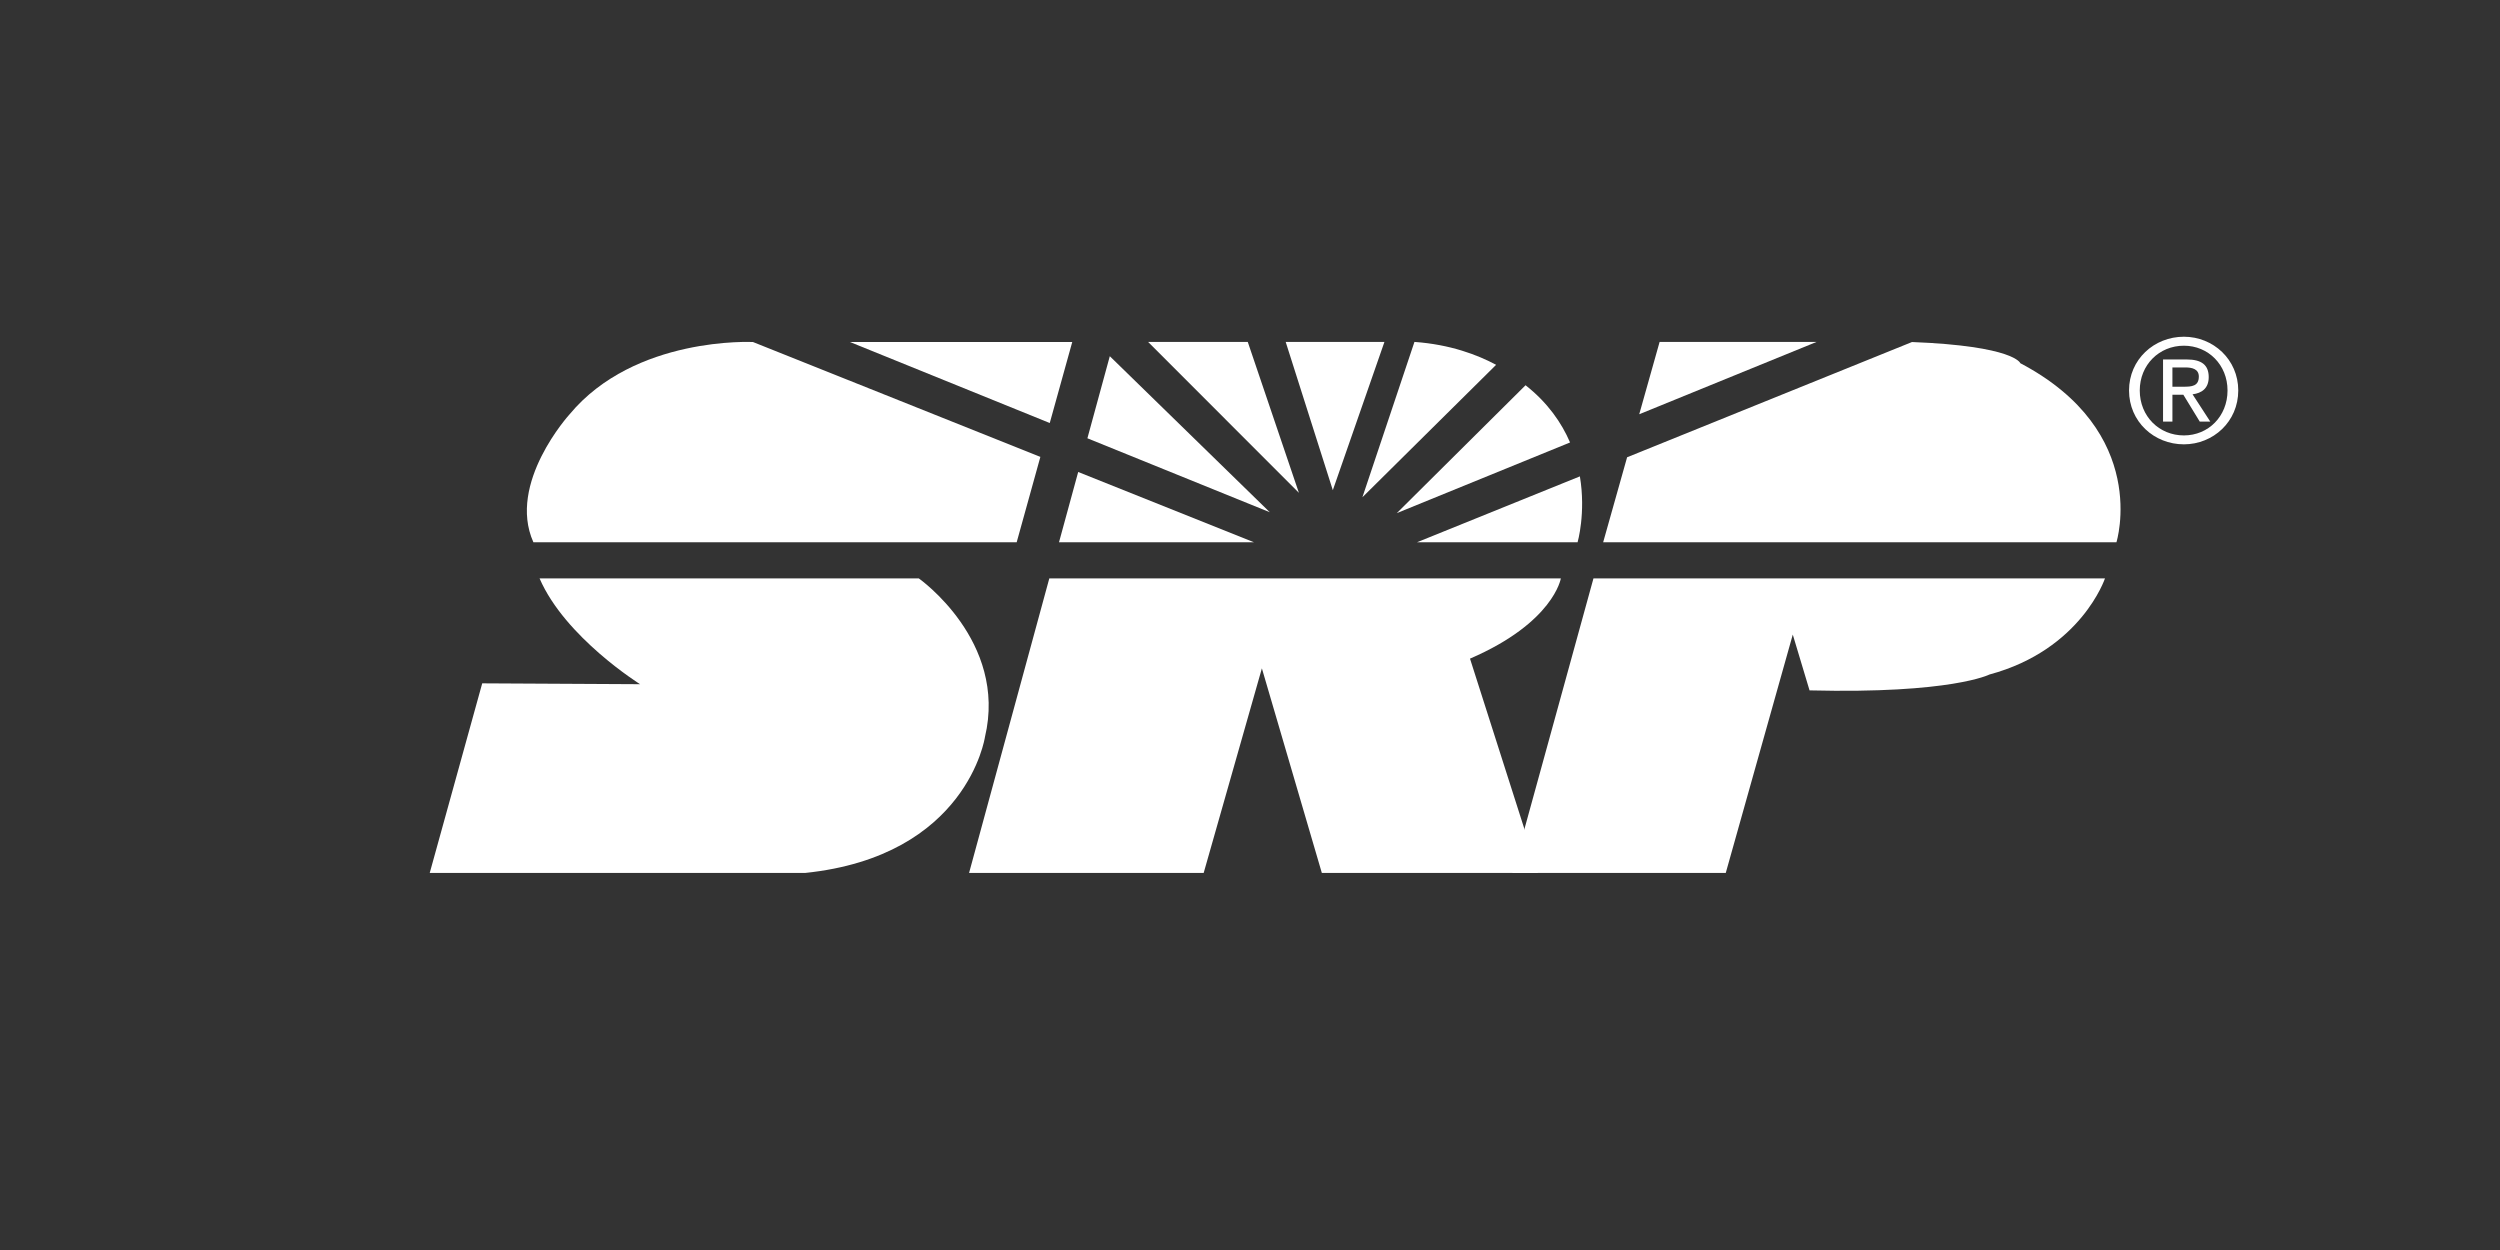 <?xml version="1.0" encoding="utf-8"?>
<!-- Generator: Adobe Illustrator 16.0.0, SVG Export Plug-In . SVG Version: 6.00 Build 0)  -->
<!DOCTYPE svg PUBLIC "-//W3C//DTD SVG 1.1//EN" "http://www.w3.org/Graphics/SVG/1.1/DTD/svg11.dtd">
<svg width="200" height="100" xmlns="http://www.w3.org/2000/svg">
 <rect width="100%" height="100%" fill="#333333" stroke="none"/>
 <!-- Created with SVG-edit - http://svg-edit.googlecode.com/ -->
 <defs>
  <linearGradient id="svg_1">
   <stop offset="0" stop-color="#FF0000"/>
   <stop offset="1" stop-color="#00ffff"/>
  </linearGradient>
 </defs>
 <g>
  <title>Layer 1</title>
  <g id="svg_83">
   <g transform="matrix(0.763 0 0 0.763 -297.135 -196.551)" id="svg_61">
    <path id="svg_62" d="m446.002,318.246l39.761,0c0,0 9.34,6.565 6.936,16.646c0,0 -1.85,12.482 -18.864,14.24l-39.349,0l5.505,-19.881l16.552,0.09c0.001,-0.001 -7.859,-4.899 -10.541,-11.095z" fill="#FFFFFF"/>
    <path id="svg_63" d="m499.449,318.246l53.634,0c0,0 -0.741,4.624 -9.525,8.415l5.641,17.662l1.479,4.809l-22.654,0l-6.287,-21.453l-6.104,21.453l-24.598,0l8.414,-30.886z" fill="#FFFFFF"/>
    <path id="svg_64" d="m556.504,318.246l53.632,0c0,0 -2.495,7.489 -12.113,10.079c0,0 -3.976,2.035 -18.864,1.664l-1.757,-5.85l-7.028,24.992l-22.377,0l8.507,-30.885z" fill="#FFFFFF"/>
    <g id="svg_65">
     <polygon id="svg_66" points="501.854 293.464 478.552 293.464 499.496 301.956" fill="#FFFFFF"/>
     <path id="svg_67" d="m468.381,293.464c0,0 -12.392,-0.647 -19.234,7.582c0,0 -6.566,7.214 -3.792,13.41l50.674,0l2.483,-8.949l-30.131,-12.043z" fill="#FFFFFF"/>
    </g>
    <g id="svg_68">
     <path id="svg_69" d="m546.297,295.853c-1.953,-1.045 -4.815,-2.135 -8.564,-2.401l-5.456,16.287l14.02,-13.886z" fill="#FFFFFF"/>
     <polygon id="svg_70" points="503.443 303.556 522.568 311.311 505.792 294.95 505.792 294.949" fill="#FFFFFF"/>
     <polygon id="svg_71" points="534.588 293.451 524.232 293.451 529.175 308.999" fill="#FFFFFF"/>
     <path id="svg_72" d="m554.048,303.995c-0.885,-2.067 -2.337,-4.164 -4.664,-6l-13.501,13.41l18.165,-7.41z" fill="#FFFFFF"/>
     <path id="svg_73" d="m538.009,314.456l16.83,0c0,0 0.885,-3.061 0.241,-6.906l-17.071,6.906z" fill="#FFFFFF"/>
     <polygon id="svg_74" points="520.256 293.451 509.807 293.451 525.619 309.276" fill="#FFFFFF"/>
     <polygon id="svg_75" points="500.466 314.456 520.902 314.456 502.477 307.09" fill="#FFFFFF"/>
    </g>
    <g id="svg_76">
     <polygon id="svg_77" points="579.899 293.451 563.439 293.451 561.302 301.037" fill="#FFFFFF"/>
     <path id="svg_78" d="m601.26,295.684c0,0 -0.598,-1.798 -11.359,-2.22l-29.87,12.083l-2.51,8.909l53.817,0c0,0 3.606,-11.56 -10.078,-18.772z" fill="#FFFFFF"/>
    </g>
    <g id="svg_79">
     <g id="svg_80">
      <g id="svg_81">
       <path id="svg_82" d="m617.206,298.151l0,-2.022l1.354,0c0.684,0 1.415,0.15 1.415,0.956c0,1.01 -0.747,1.066 -1.586,1.066l-1.183,0m0,0.843l1.147,0l1.72,2.817l1.104,0l-1.861,-2.865c0.967,-0.121 1.695,-0.625 1.695,-1.802c0,-1.289 -0.765,-1.851 -2.304,-1.851l-2.485,0l0,6.518l0.983,0l0,-2.817l0.001,0zm1.204,5.197c3.073,0 5.699,-2.38 5.699,-5.647c0,-3.25 -2.626,-5.635 -5.699,-5.635c-3.129,0 -5.753,2.385 -5.753,5.635c0,3.268 2.624,5.647 5.753,5.647zm-4.628,-5.647c0,-2.688 2.039,-4.694 4.628,-4.694c2.557,0 4.574,2.006 4.574,4.694c0,2.714 -2.018,4.713 -4.574,4.713c-2.589,0 -4.628,-1.999 -4.628,-4.713z" fill="#FFFFFF"/>
      </g>
     </g>
    </g>
   </g>
  </g>
 </g>
</svg>